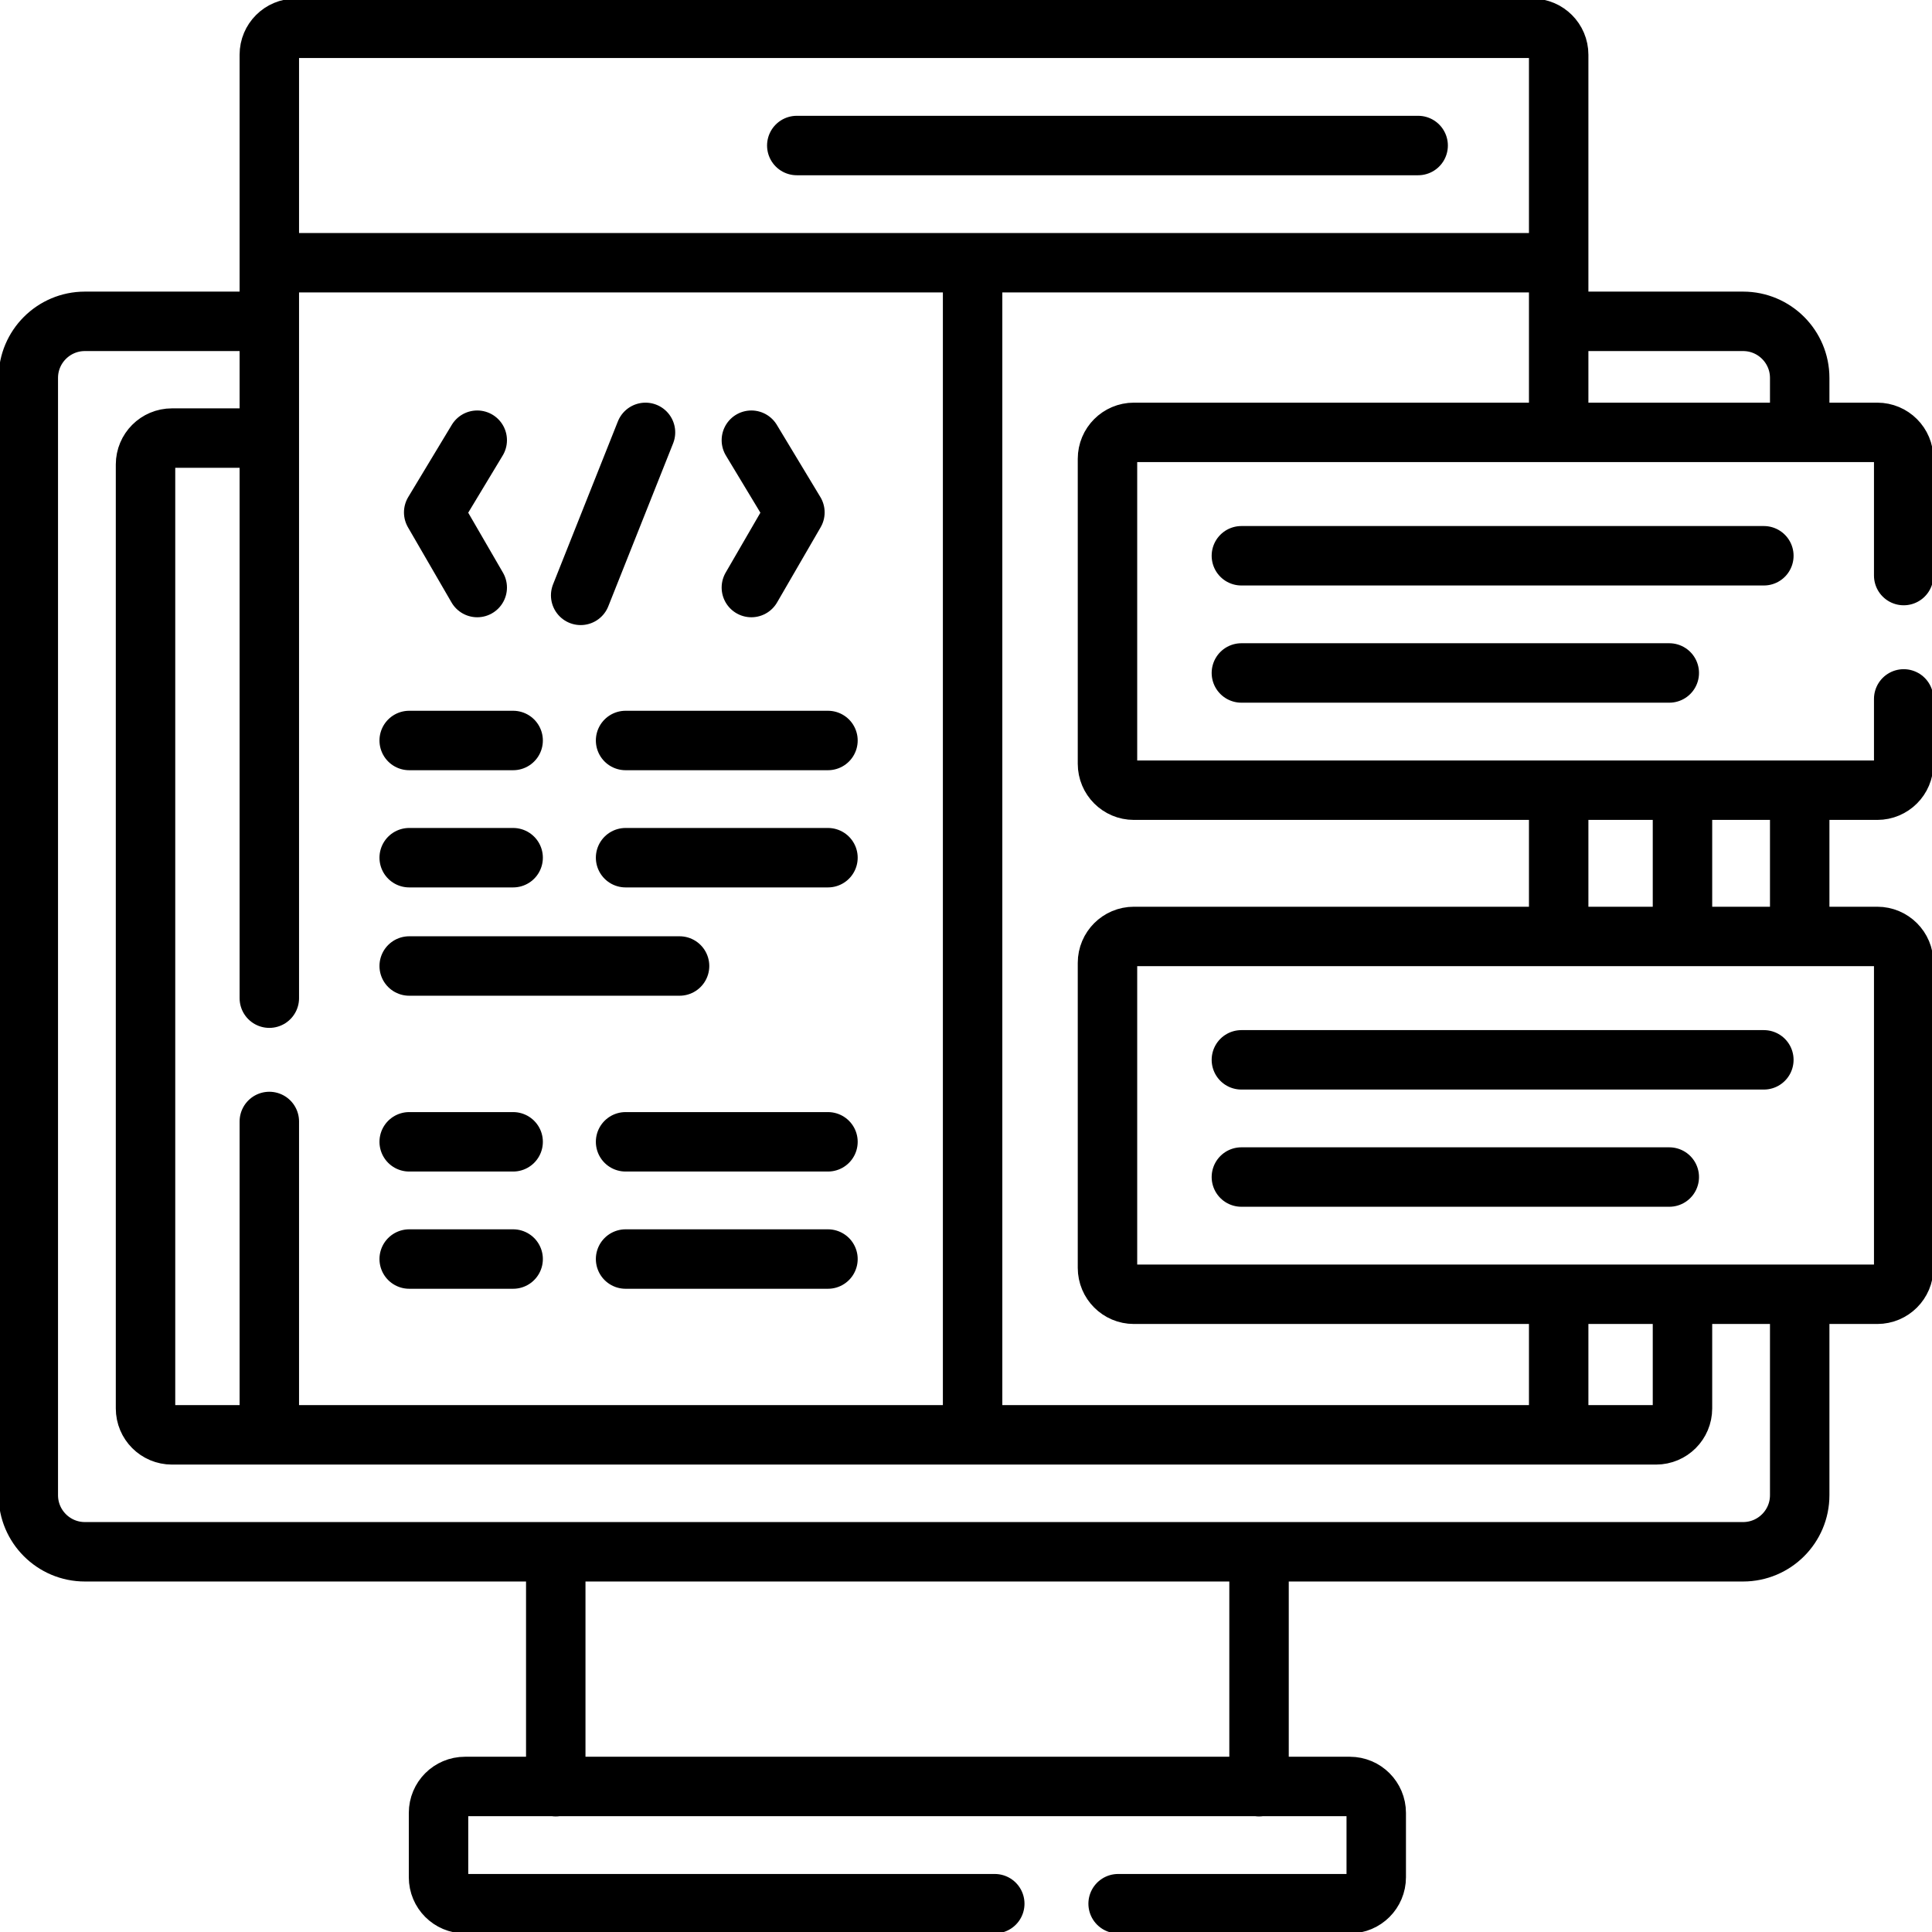 <svg xmlns="http://www.w3.org/2000/svg" width="65" height="65" viewBox="0 0 65 65" fill="none">
<g clip-path="url(#clip0_7219_362)">
<path d="M60.549 43.925V50.304C60.549 51.355 59.696 52.208 58.644 52.208H2.856C1.805 52.208 0.952 51.355 0.952 50.304V12.715C0.952 11.664 1.805 10.811 2.856 10.811H8.839M60.549 26.966V31.126M52.82 10.811H58.644C59.696 10.811 60.549 11.664 60.549 12.715V14.118M18.698 60.112V52.208M42.359 52.208V60.112M33.468 64.048H15.643C15.152 64.048 14.754 63.65 14.754 63.159V60.993C14.754 60.502 15.152 60.104 15.643 60.104H45.413C45.904 60.104 46.302 60.502 46.302 60.993V63.159C46.302 63.65 45.904 64.048 45.413 64.048H37.618M56.605 43.925V47.385C56.605 47.876 56.207 48.274 55.717 48.274H5.784C5.293 48.274 4.896 47.876 4.896 47.385V15.627C4.896 15.137 5.293 14.739 5.784 14.739H8.496M56.605 26.966V31.126M52.44 8.839V14.118M52.44 8.839H9.061M52.44 8.839L52.44 1.841C52.44 1.35 52.042 0.952 51.551 0.952H9.95C9.459 0.952 9.061 1.35 9.061 1.841V8.839M9.061 33.582V8.839M9.061 48.274V37.731M52.44 43.925V48.274M52.44 26.966V31.126M26.807 4.896H47.712M21.717 14.547L19.536 20.03M25.279 14.81L26.744 17.239L25.279 19.767M16.056 14.81L14.591 17.239L16.056 19.767M13.767 24.913H17.264M13.767 32.5H22.863M21.047 24.913H27.856M13.767 28.856H17.264M21.047 28.856H27.856M13.767 38.415H17.264M21.047 38.415H27.856M13.767 42.359H17.264M21.047 42.359H27.856M32.722 8.839V48.274M64.048 23.514V25.696C64.048 26.187 63.65 26.585 63.159 26.585H38.148C37.658 26.585 37.26 26.187 37.26 25.696V15.436C37.26 14.945 37.658 14.547 38.148 14.547H63.159C63.65 14.547 64.048 14.945 64.048 15.436V19.364M41.765 18.698H59.343M41.765 22.641H56.161M41.765 35.657H59.343M41.765 39.6H56.161M63.159 43.544H38.148C37.658 43.544 37.26 43.146 37.26 42.655V32.395C37.26 31.904 37.658 31.506 38.148 31.506H63.159C63.65 31.506 64.048 31.904 64.048 32.395V42.655C64.048 43.146 63.65 43.544 63.159 43.544Z" stroke="black" stroke-width="2" stroke-miterlimit="10" stroke-linecap="round" stroke-linejoin="round"></path>
</g>
<defs>
<clipPath id="clip0_7219_362">
<rect width="65" height="65" fill="white"></rect>
</clipPath>
</defs>
</svg>